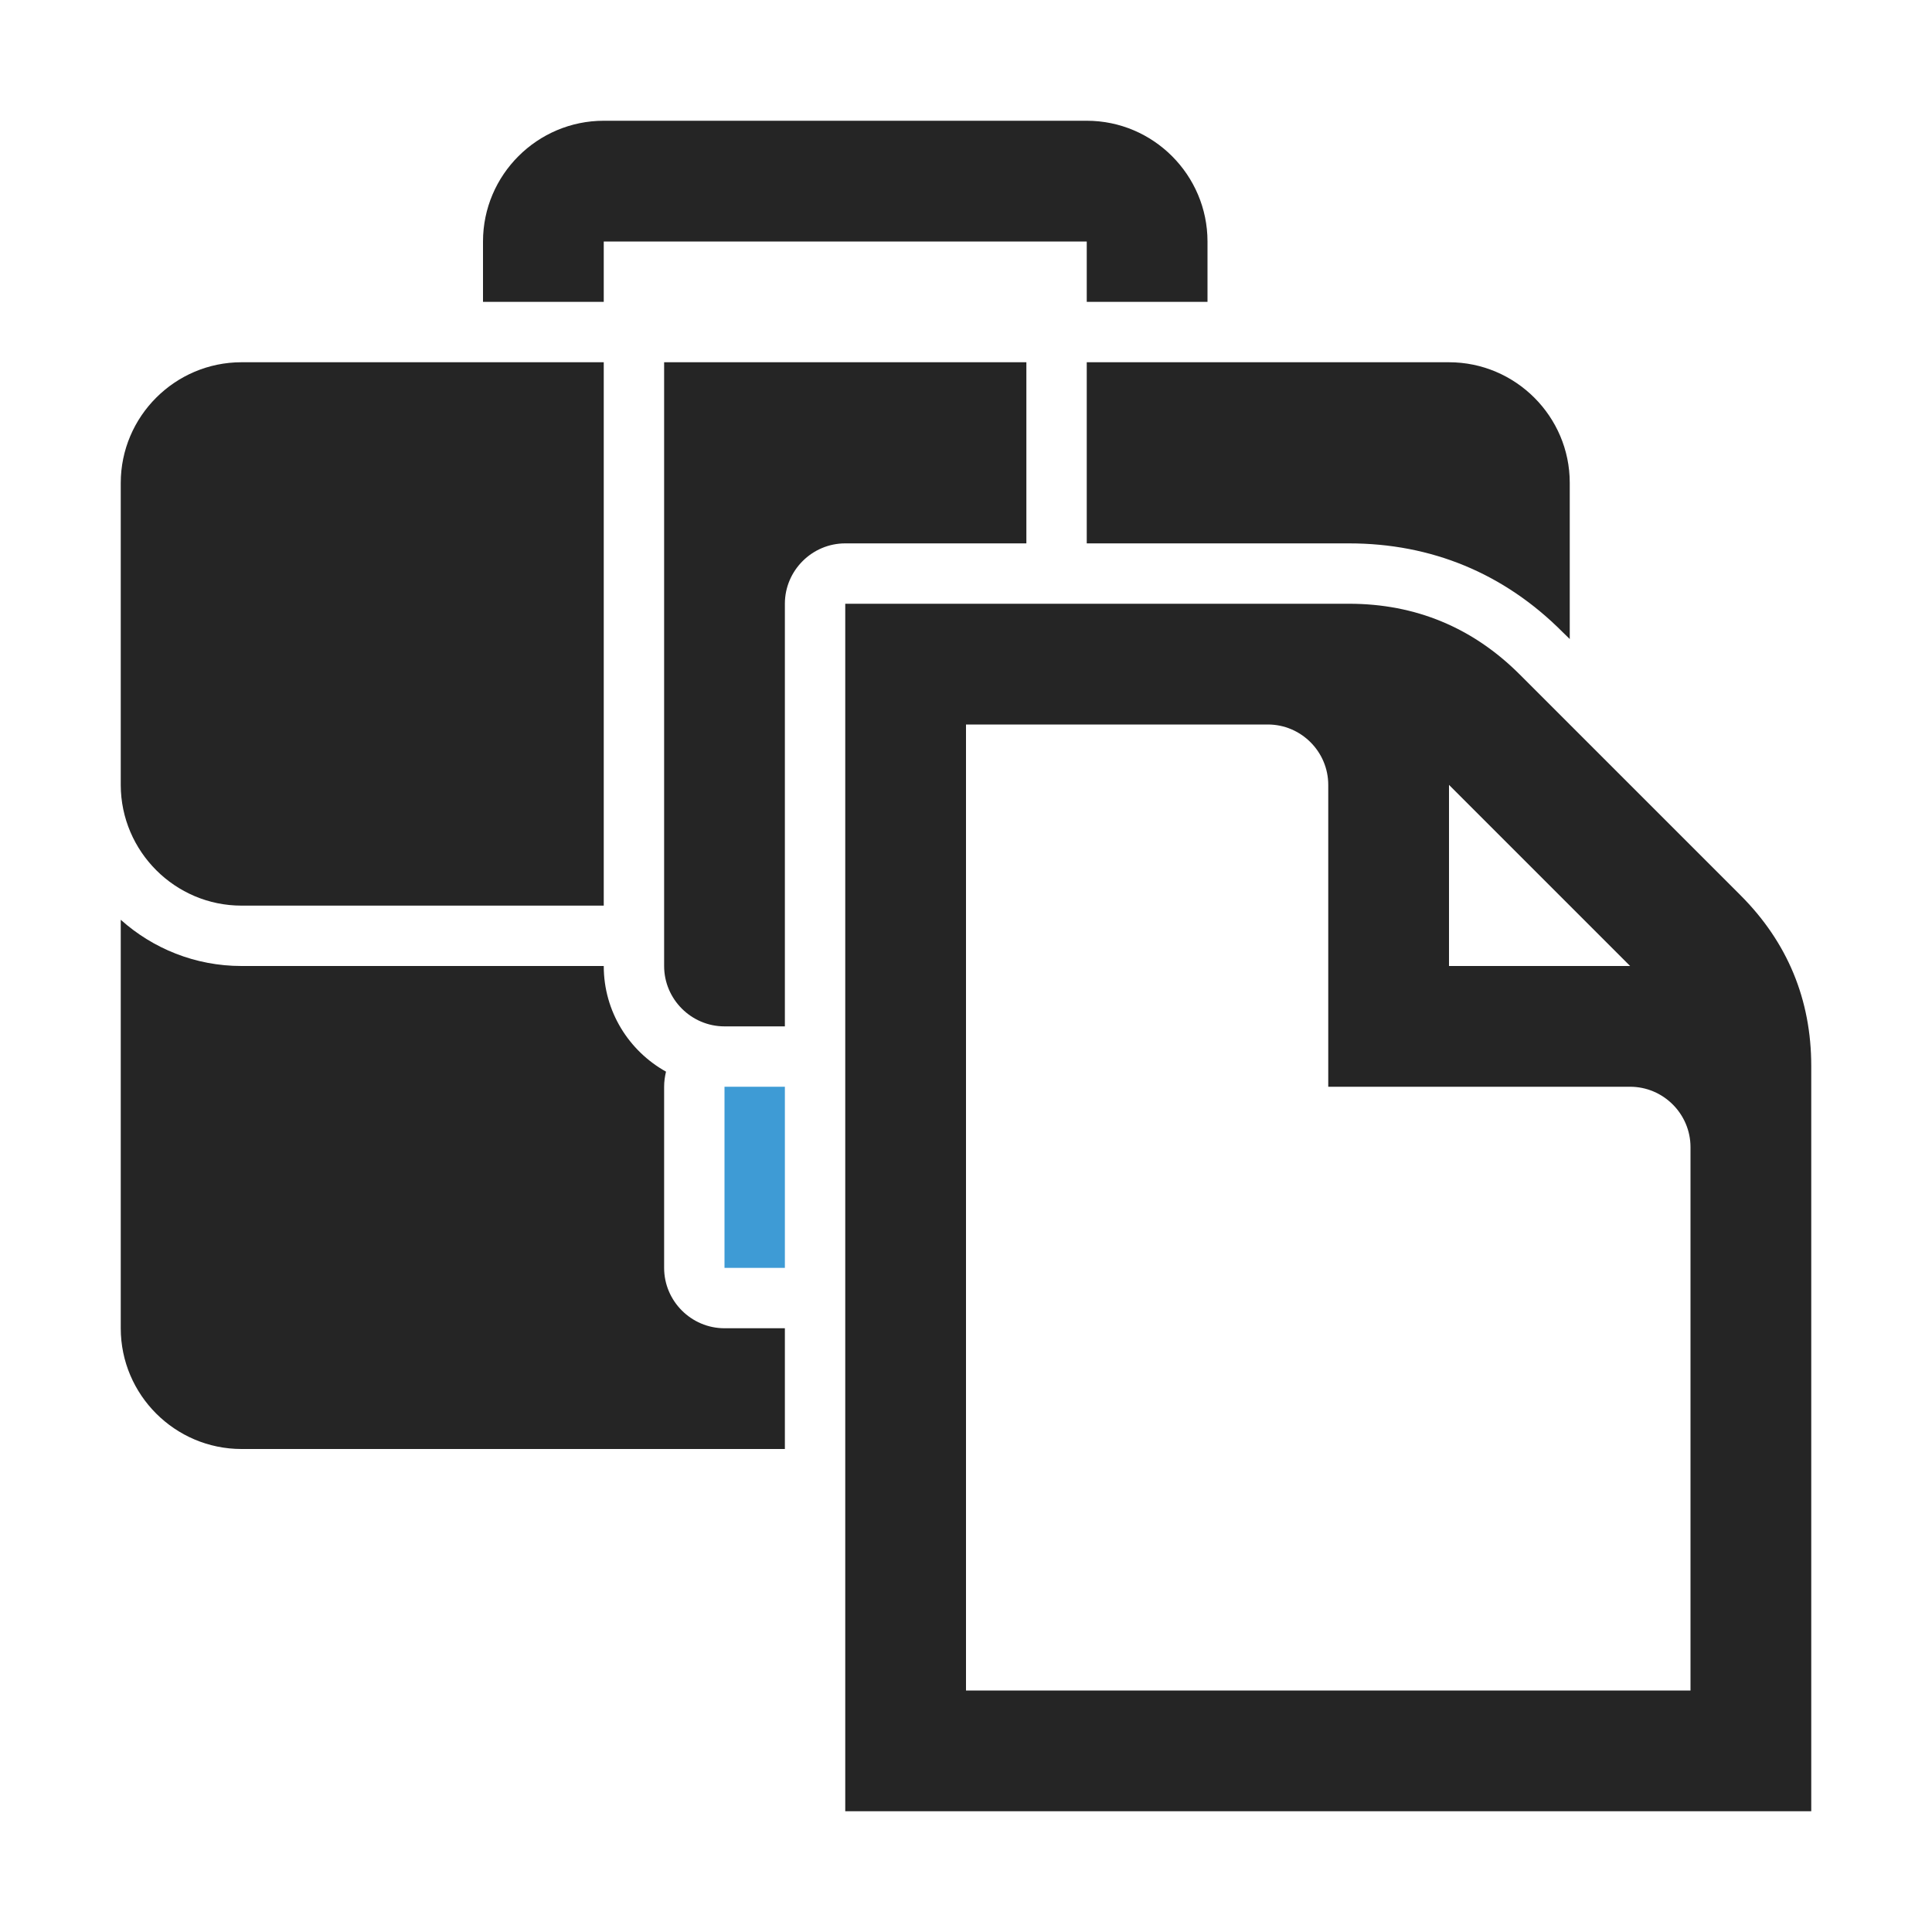 <?xml version="1.0" encoding="UTF-8"?>
<!DOCTYPE svg PUBLIC "-//W3C//DTD SVG 1.1//EN" "http://www.w3.org/Graphics/SVG/1.1/DTD/svg11.dtd">
<svg xmlns="http://www.w3.org/2000/svg" xml:space="preserve" width="1024px" height="1024px" shape-rendering="geometricPrecision" text-rendering="geometricPrecision" image-rendering="optimizeQuality" fill-rule="nonzero" clip-rule="evenodd" viewBox="0 0 10240 10240" xmlns:xlink="http://www.w3.org/1999/xlink">
	<title>briefcase2_document icon</title>
	<desc>briefcase2_document icon from the IconExperience.com O-Collection. Copyright by INCORS GmbH (www.incors.com).</desc>
	<path id="curve3" fill="#252525" d="M4480 3200l2670 0c352,0 656,126 905,375l1170 1170c249,249 375,553 375,905l0 3950 -5120 0 0 -6400zm640 640l0 5120 3840 0 0 -2880c0,-176 -144,-320 -320,-320l-1600 0 0 -1600c0,-176 -144,-320 -320,-320l-1600 0zm2560 320l0 960 960 0 -960 -960z"/>
	<path id="curve2" fill="#3E9BD5" d="M3840,5760 4160,5760 4160,6720 3840,6720z"/>
	<path id="curve1" fill="#252525" d="M1280 1920l1920 0 0 2880 -1920 0c-352,0 -639,-287 -640,-639l0 -1601c0,-353 288,-640 640,-640zm4480 0l1920 0c352,0 640,287 640,639l0 828 -39 -38c-309,-310 -694,-469 -1131,-469l-1390 0 0 -960zm-1600 5760l-2880 0c-352,0 -640,-287 -640,-640l0 -2165c170,152 394,245 640,245l1920 0c0,241 133,450 330,560 -6,25 -10,52 -10,80l0 960c0,176 144,320 320,320l320 0 0 640zm-640 -5760l1920 0 0 960 -960 0c-176,0 -320,144 -320,320l0 2240 -320 0c-176,0 -320,-144 -320,-320l0 -3200z"/>
	<path id="curve0" fill="#252525" d="M3200 640l2560 0c353,0 640,288 640,640l0 320 -640 0 0 -320 -2560 0 0 320 -640 0 0 -320c0,-353 288,-640 640,-640z"/>
</svg>
